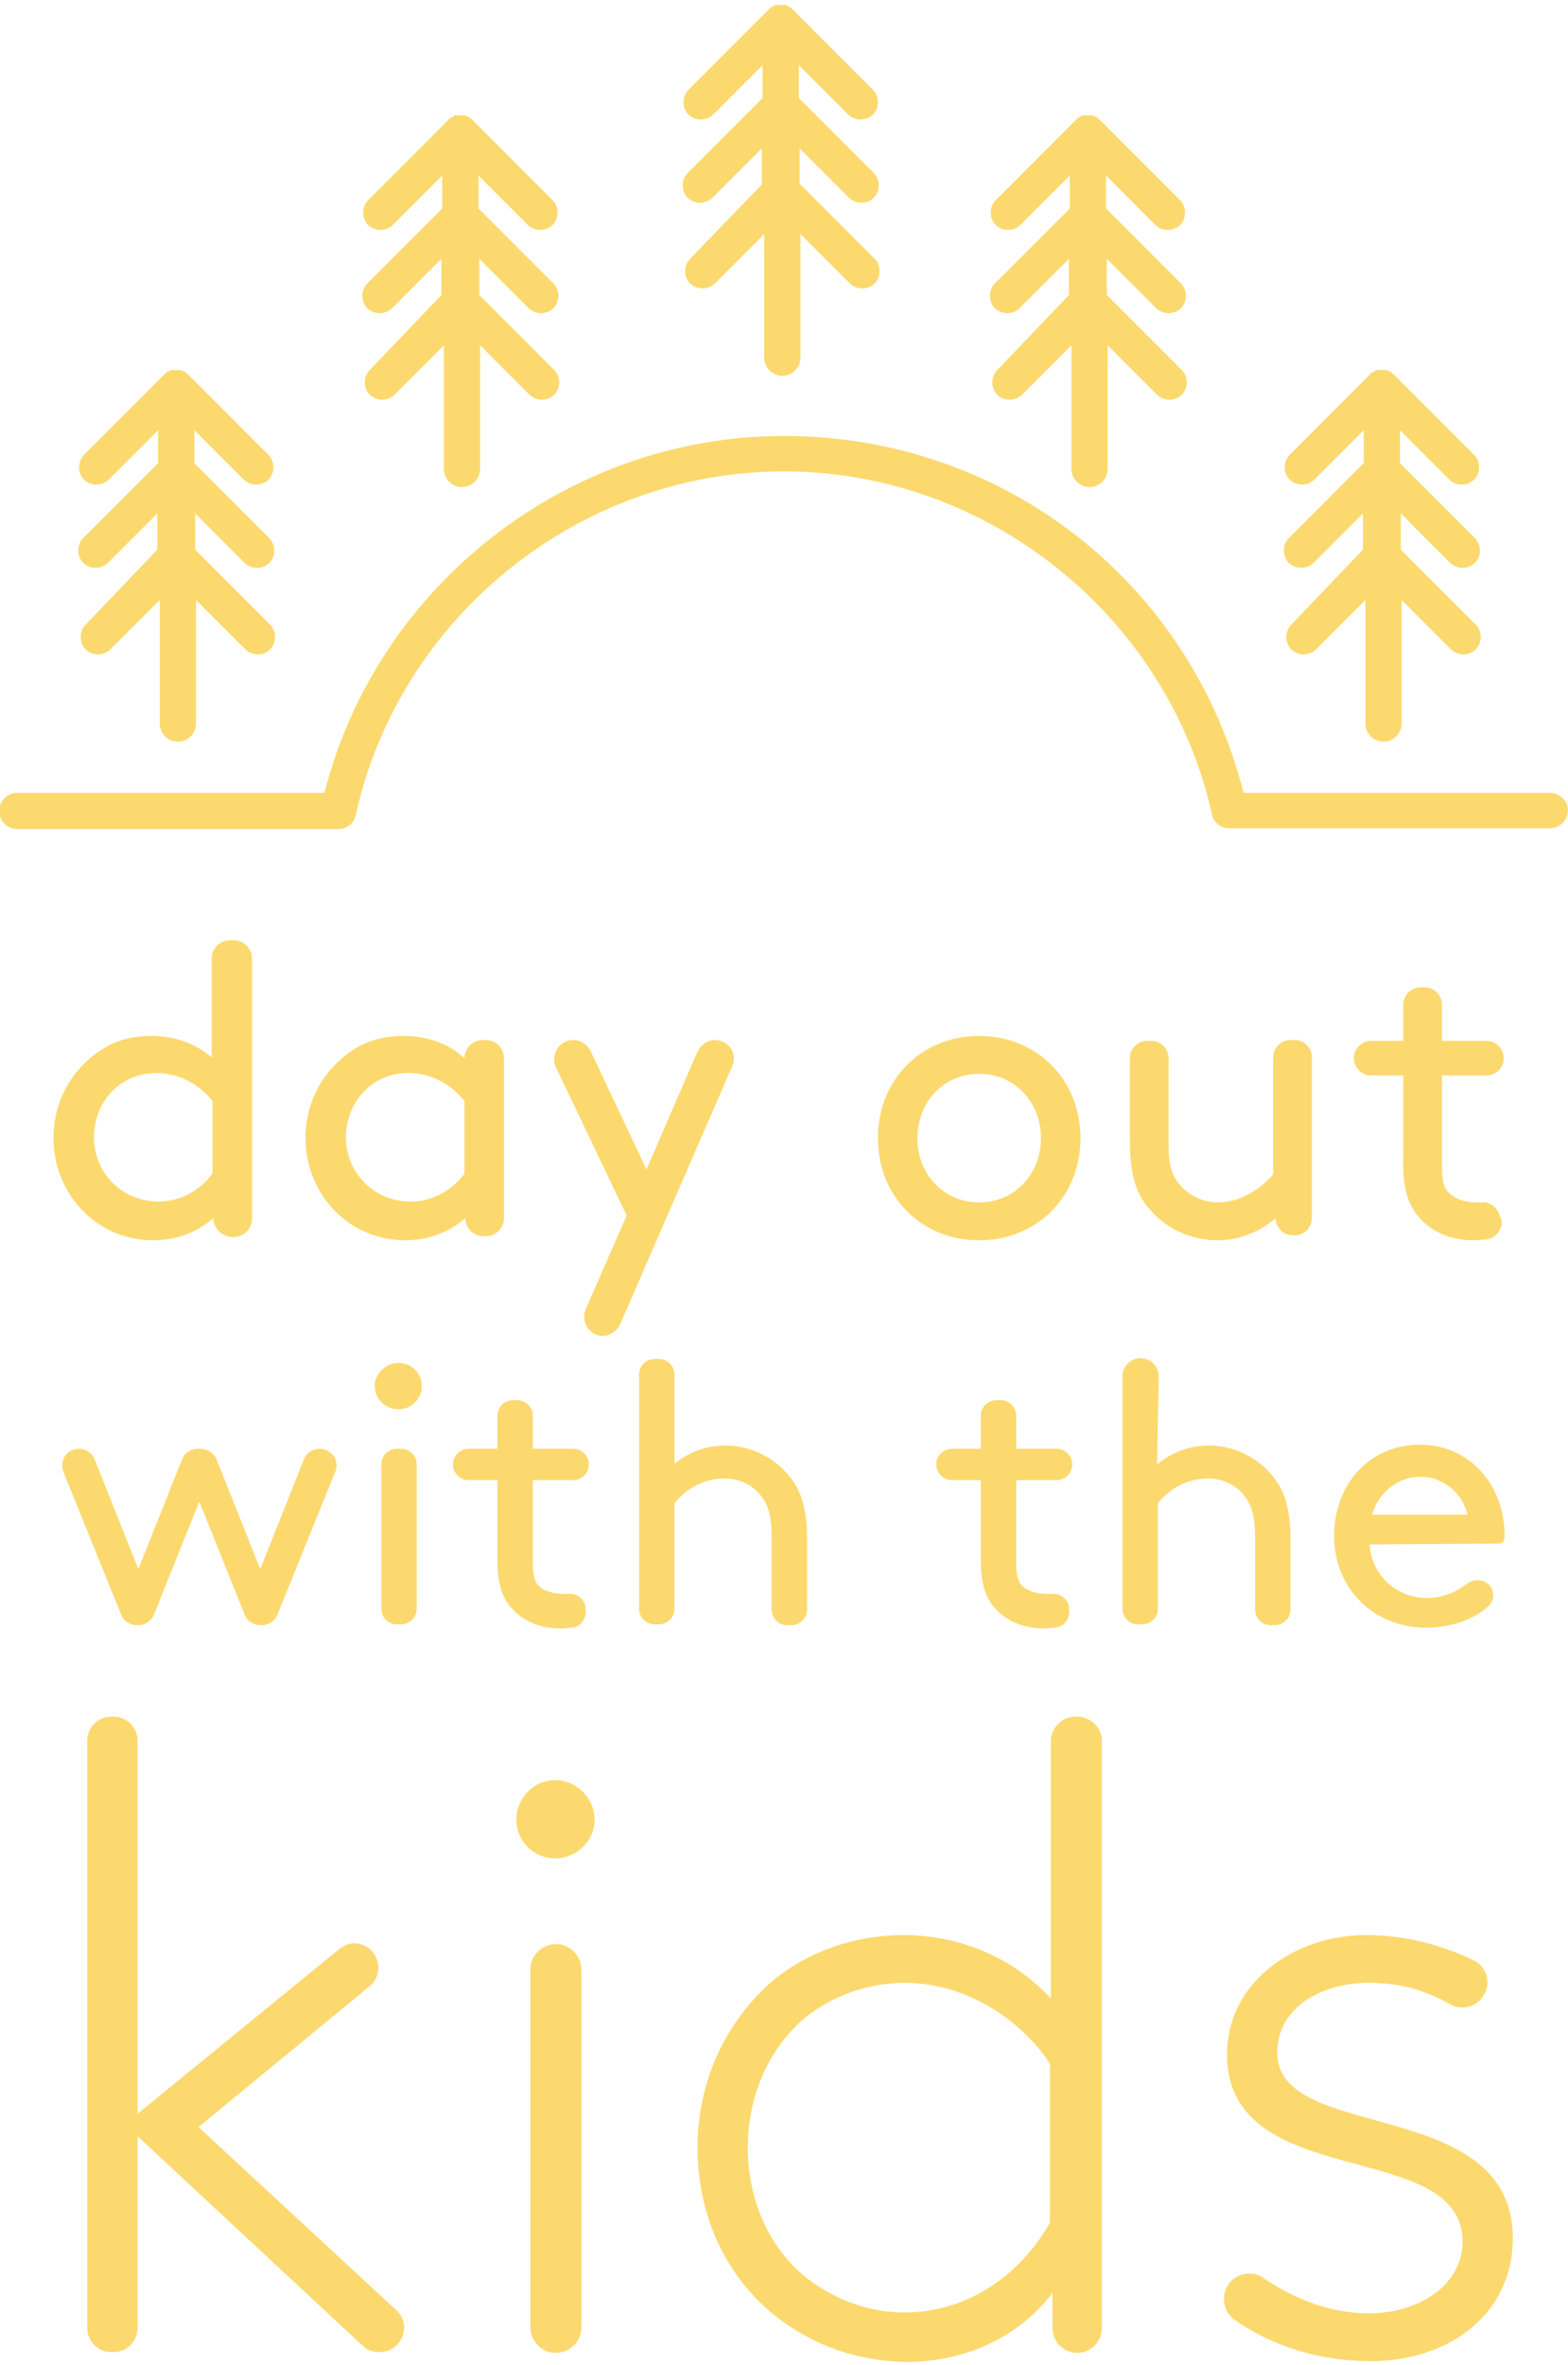 <?xml version="1.0" encoding="utf-8"?>
<!-- Generator: Adobe Illustrator 22.1.0, SVG Export Plug-In . SVG Version: 6.00 Build 0)  -->
<svg version="1.1" id="Layer_1" xmlns="http://www.w3.org/2000/svg" xmlns:xlink="http://www.w3.org/1999/xlink" x="0px" y="0px"
	 viewBox="0 0 190.4 287" style="enable-background:new 0 0 190.4 287;" xml:space="preserve">
<style type="text/css">
	.st0{fill:#FBD96E;}
</style>
<path class="st0" d="M25.9,147.8c-1.9,1.7-4.5,2.7-7.3,2.7c-2.1,0-4.3-0.6-6-1.6c-3.6-2.1-6.1-6.1-6.1-10.8c0-4.8,2.5-8.7,6.1-10.9
	c1.6-1,3.6-1.5,5.8-1.5c2.6,0,5.2,0.8,7.3,2.6v-12c0-1.2,1-2.2,2.2-2.2h0.5c1.2,0,2.2,1,2.2,2.2v31.6c0,1.2-1,2.2-2.2,2.2h-0.3
	C26.9,150,25.9,149,25.9,147.8L25.9,147.8z M25.8,133.6c-1.5-1.9-3.9-3.4-6.8-3.4c-4.6,0-7.6,3.7-7.6,7.8c0,4.2,3.3,7.8,7.9,7.8
	c2.4,0,4.9-1.2,6.5-3.4V133.6z M56.5,147.8c-1.9,1.7-4.5,2.7-7.3,2.7c-2.1,0-4.3-0.6-6-1.6c-3.6-2.1-6.1-6.1-6.1-10.8
	c0-4.8,2.5-8.7,6.1-10.9c1.6-1,3.6-1.5,5.8-1.5c2.7,0,5.3,0.8,7.4,2.7l0,0c0-1.2,1-2.2,2.2-2.2H59c1.2,0,2.2,1,2.2,2.2v19.4
	c0,1.2-1,2.2-2.2,2.2h-0.3C57.5,150,56.5,149,56.5,147.8L56.5,147.8z M56.4,133.6c-1.5-1.9-3.9-3.4-6.8-3.4c-4.6,0-7.6,3.7-7.6,7.8
	c0,4.2,3.3,7.8,7.9,7.8c2.4,0,4.9-1.2,6.5-3.4V133.6z M71.1,158.9l5-11.4l-8.6-18c-0.7-1.5,0.4-3.3,2.1-3.3h0c0.9,0,1.7,0.5,2.1,1.3
	l6.8,14.4l6.2-14.3c0.4-0.8,1.2-1.4,2.1-1.4l0,0c1.7,0,2.8,1.7,2.1,3.2l-13.6,31.3c-0.4,0.8-1.2,1.4-2.1,1.4h0
	C71.6,162.1,70.5,160.4,71.1,158.9z M118.9,125.7c7,0,12.3,5.3,12.3,12.4s-5.3,12.4-12.3,12.4s-12.3-5.3-12.3-12.4
	S111.9,125.7,118.9,125.7z M118.9,145.9c4.4,0,7.5-3.5,7.5-7.8s-3.1-7.8-7.5-7.8c-4.4,0-7.5,3.5-7.5,7.8
	C111.4,142.4,114.5,145.9,118.9,145.9z M139.4,146.5c-1.5-1.8-2.2-4.1-2.2-8.1v-10c0-1.2,1-2.1,2.1-2.1h0.5c1.2,0,2.1,1,2.1,2.1
	v10.7c0,2.4,0.5,3.7,1.4,4.7c1.1,1.3,2.8,2.1,4.6,2.1c2.9,0,5.3-1.8,6.7-3.4v-14.2c0-1.2,1-2.1,2.1-2.1h0.5c1.2,0,2.1,1,2.1,2.1
	v19.5c0,1.2-1,2.1-2.1,2.1H157c-1.2,0-2.1-1-2.1-2.1v0c-1.1,1-3.7,2.7-7,2.7C144.5,150.5,141.4,149,139.4,146.5z M182.3,147.8
	c0.3,1.2-0.6,2.5-1.9,2.6c-0.5,0-0.9,0.1-1.4,0.1c-3,0-5.2-1.1-6.7-2.8c-1.4-1.6-1.9-3.7-1.9-6.3v-10.9h-3.9c-1.2,0-2.1-1-2.1-2.1
	l0,0c0-1.2,1-2.1,2.1-2.1h3.9v-4.4c0-1.2,1-2.1,2.1-2.1h0.5c1.2,0,2.1,1,2.1,2.1v4.4h5.4c1.2,0,2.1,1,2.1,2.1l0,0
	c0,1.2-1,2.1-2.1,2.1h-5.4v11.1c0,1.3,0.1,2.3,0.7,3c0.7,0.8,2,1.3,3.3,1.3c0.2,0,0.5,0,0.8,0c1-0.1,2,0.6,2.2,1.7L182.3,147.8z
	 M26.3,177.1l5.3,13.3l5.3-13.3c0.3-0.8,1.1-1.3,1.9-1.3l0,0c1.5,0,2.5,1.5,1.9,2.8l-7,17.3c-0.3,0.8-1.1,1.3-1.9,1.3h-0.2
	c-0.8,0-1.6-0.5-1.9-1.3l-5.5-13.7l-5.5,13.7c-0.3,0.8-1.1,1.3-1.9,1.3h-0.2c-0.8,0-1.6-0.5-1.9-1.3l-7-17.3
	c-0.5-1.4,0.4-2.8,1.9-2.8l0,0c0.8,0,1.6,0.5,1.9,1.3l5.3,13.3l5.3-13.3c0.3-0.8,1.1-1.3,1.9-1.3h0.2
	C25.2,175.8,26,176.3,26.3,177.1z M48.1,165.4c1.8-0.2,3.3,1.3,3.1,3.1c-0.1,1.3-1.3,2.4-2.6,2.5c-1.8,0.1-3.2-1.3-3.1-3.1
	C45.7,166.6,46.8,165.5,48.1,165.4z M48.2,175.8h0.5c1.1,0,1.9,0.9,1.9,1.9v17.5c0,1.1-0.9,1.9-1.9,1.9h-0.5c-1.1,0-1.9-0.9-1.9-1.9
	v-17.5C46.3,176.7,47.1,175.8,48.2,175.8z M71.1,195.2c0.2,1.1-0.5,2.2-1.7,2.3c-0.4,0-0.8,0.1-1.3,0.1c-2.7,0-4.7-1-6-2.5
	c-1.3-1.4-1.7-3.4-1.7-5.7v-9.8h-3.5c-1.1,0-1.9-0.9-1.9-1.9l0,0c0-1.1,0.9-1.9,1.9-1.9h3.5v-4c0-1.1,0.9-1.9,1.9-1.9h0.5
	c1.1,0,1.9,0.9,1.9,1.9v4h4.9c1.1,0,1.9,0.9,1.9,1.9l0,0c0,1.1-0.9,1.9-1.9,1.9h-4.9v10c0,1.1,0.1,2.1,0.6,2.7
	c0.6,0.7,1.8,1.1,3,1.1c0.2,0,0.5,0,0.8,0c0.9-0.1,1.8,0.6,2,1.5L71.1,195.2z M81.8,177.7c1.2-1,3.3-2.3,6.3-2.3
	c3.1,0,6,1.5,7.8,3.8c1.4,1.7,2.1,3.9,2.1,7.6v8.5c0,1.1-0.9,1.9-1.9,1.9h-0.5c-1.1,0-1.9-0.9-1.9-1.9v-8.8c0-2.7-0.5-4-1.3-5
	c-1-1.3-2.6-2.1-4.4-2.1c-2.8,0-4.9,1.5-6.1,3v12.8c0,1.1-0.9,1.9-1.9,1.9h-0.5c-1.1,0-1.9-0.9-1.9-1.9v-28.4c0-1.1,0.9-1.9,1.9-1.9
	h0.5c1.1,0,1.9,0.9,1.9,1.9V177.7z M129.8,195.2c0.2,1.1-0.5,2.2-1.7,2.3c-0.4,0-0.8,0.1-1.3,0.1c-2.7,0-4.7-1-6-2.5
	c-1.3-1.4-1.7-3.4-1.7-5.7v-9.8h-3.5c-1.1,0-1.9-0.9-1.9-1.9l0,0c0-1.1,0.9-1.9,1.9-1.9h3.5v-4c0-1.1,0.9-1.9,1.9-1.9h0.5
	c1.1,0,1.9,0.9,1.9,1.9v4h4.9c1.1,0,1.9,0.9,1.9,1.9l0,0c0,1.1-0.9,1.9-1.9,1.9h-4.9v10c0,1.1,0.1,2.1,0.6,2.7
	c0.6,0.7,1.8,1.1,3,1.1c0.2,0,0.5,0,0.8,0c0.9-0.1,1.8,0.6,2,1.5L129.8,195.2z M140.5,177.7c1.2-1,3.3-2.3,6.3-2.3
	c3.1,0,6,1.5,7.8,3.8c1.4,1.7,2.1,3.9,2.1,7.6v8.5c0,1.1-0.9,1.9-1.9,1.9h-0.5c-1.1,0-1.9-0.9-1.9-1.9v-8.8c0-2.7-0.5-4-1.3-5
	c-1-1.3-2.6-2.1-4.4-2.1c-2.8,0-4.9,1.5-6.1,3v12.8c0,1.1-0.9,1.9-1.9,1.9h-0.5c-1.1,0-1.9-0.9-1.9-1.9v-28.2c0-1.2,1-2.2,2.2-2.2
	l0,0c1.2,0,2.2,1,2.2,2.2L140.5,177.7L140.5,177.7z M166.3,187.4c0.2,3.6,3.2,6.5,6.9,6.5c2.2,0,3.7-0.8,4.9-1.7
	c0.8-0.6,1.9-0.6,2.6,0l0,0c0.9,0.8,0.8,2.2-0.2,2.9c-1.7,1.4-4.2,2.4-7.4,2.4c-6.2,0-11.1-4.7-11.1-11.1c0-6.4,4.4-11.1,10.4-11.1
	c6,0,10.3,4.8,10.3,11.1c0,0.4-0.1,0.9-0.8,0.9L166.3,187.4L166.3,187.4z M166.6,183.8h11.6c-0.6-2.7-3.1-4.6-5.6-4.6
	C169.9,179.1,167.4,181,166.6,183.8z M44,284.6l-27.3-25.4v23.3c0,1.6-1.3,2.9-2.9,2.9h-0.3c-1.6,0-2.9-1.3-2.9-2.9v-71.3
	c0-1.6,1.3-2.9,2.9-2.9h0.3c1.6,0,2.9,1.3,2.9,2.9v45.3l24.5-20c0.5-0.4,1.2-0.7,1.8-0.7l0,0c2.7,0,4,3.4,1.9,5.2l-20.8,17.1
	l24,22.2c2,1.8,0.7,5.1-2,5.1H46C45.2,285.4,44.5,285.1,44,284.6z M67.4,216c2.6,0,4.8,2.2,4.8,4.8c0,2.6-2.2,4.7-4.8,4.7
	c-2.6,0-4.7-2.1-4.7-4.7S64.8,216,67.4,216z M67.5,235.9L67.5,235.9c1.7,0,3.1,1.4,3.1,3.1v43.4c0,1.7-1.4,3.1-3.1,3.1l0,0
	c-1.7,0-3.1-1.4-3.1-3.1V239C64.4,237.3,65.8,235.9,67.5,235.9z M95.2,281.8c-6.5-4.6-10.5-12.3-10.5-21.2c0-8.3,3.6-15.5,9.2-20.3
	c4.1-3.4,9.8-5.5,15.8-5.5c6.8,0,13.3,2.7,17.9,7.7v-31.2c0-1.6,1.3-3,3-3h0.2c1.6,0,3,1.3,3,3v71.2c0,1.6-1.3,3-3,3l0,0
	c-1.6,0-3-1.3-3-3v-4.3c-3.7,5-10.1,8.4-17.8,8.4C105.3,286.5,100.1,285.3,95.2,281.8z M127.6,250.6c-2.2-3.7-8.7-10-17.8-10
	c-4.1,0-8.5,1.4-12,4.2c-4.3,3.6-7,9.3-7,15.8c0,6.8,3,12.9,7.8,16.3c3.1,2.2,7,3.7,11.2,3.7c7.3,0,13.8-4.1,17.7-10.9V250.6z
	 M149.3,277c1-1.2,2.8-1.5,4.1-0.6c3.8,2.6,8.2,4.3,12.8,4.3c6.2,0,11.4-3.5,11.4-8.7c0-12.7-28.6-5.8-28.6-22.7
	c0-9,8.5-14.5,16.8-14.5c5.2,0,9.7,1.4,13.2,3.1c1.6,0.8,2.1,2.8,1.1,4.3l0,0c-0.8,1.3-2.6,1.8-4,1c-3.1-1.7-5.9-2.6-10-2.6
	c-5.2,0-11,2.7-11,8.5c0,11,28.6,5.1,28.6,22.5c0,9.2-7.8,14.9-17.2,14.9c-6.8,0-12.5-2.1-16.7-5.1
	C148.5,280.4,148.2,278.4,149.3,277L149.3,277z M188.2,96.2H151c-6.5-25.6-29.2-43.3-55.8-43.3C69,52.9,45.8,71,39.4,96.2H2.1
	c-1.2,0-2.2,1-2.2,2.2s1,2.2,2.2,2.2H41c0,0,0.1,0,0.1,0c1,0,1.9-0.7,2.1-1.7c5.3-24.1,27.2-41.7,52-41.7
	c24.6,0,46.4,17.4,51.9,41.3c0.1,1.1,1,2,2.1,2h39c1.2,0,2.2-1,2.2-2.2C190.4,97.2,189.4,96.2,188.2,96.2z M83.8,31.4
	c-0.8,0.8-0.8,2.2,0,3c0.4,0.4,1,0.6,1.5,0.6c0.5,0,1.1-0.2,1.5-0.6l6-6v15c0,1.2,1,2.2,2.2,2.2s2.2-1,2.2-2.2V28.4l6,6
	c0.4,0.4,1,0.6,1.5,0.6c0.5,0,1.1-0.2,1.5-0.6c0.8-0.8,0.8-2.2,0-3l-9.1-9.1V18l6,6c0.4,0.4,1,0.6,1.5,0.6c0.5,0,1.1-0.2,1.5-0.6
	c0.8-0.8,0.8-2.2,0-3l-9.1-9.1v-4l6,6c0.4,0.4,1,0.6,1.5,0.6c0.5,0,1.1-0.2,1.5-0.6c0.8-0.8,0.8-2.2,0-3l-9.7-9.7c0,0,0,0-0.1-0.1
	c-0.1-0.1-0.2-0.1-0.2-0.2c-0.1,0-0.1-0.1-0.2-0.1c-0.1,0-0.1-0.1-0.2-0.1c-0.1,0-0.1,0-0.2-0.1c-0.1,0-0.1,0-0.2,0
	c-0.1,0-0.3,0-0.4,0c0,0,0,0,0,0c0,0,0,0,0,0c-0.1,0-0.3,0-0.4,0c-0.1,0-0.1,0-0.2,0c-0.1,0-0.1,0-0.2,0.1s-0.1,0.1-0.2,0.1
	c-0.1,0-0.1,0.1-0.2,0.1c-0.1,0.1-0.2,0.1-0.2,0.2c0,0,0,0-0.1,0.1l-9.7,9.7c-0.8,0.8-0.8,2.2,0,3c0.4,0.4,1,0.6,1.5,0.6
	c0.5,0,1.1-0.2,1.5-0.6l6-6v4l-9.1,9.1c-0.8,0.8-0.8,2.2,0,3c0.4,0.4,1,0.6,1.5,0.6c0.5,0,1.1-0.2,1.5-0.6l6-6v4.4L83.8,31.4z
	 M121.1,44.9c-0.8,0.8-0.8,2.2,0,3c0.4,0.4,1,0.6,1.5,0.6c0.5,0,1.1-0.2,1.5-0.6l6-6v15c0,1.2,1,2.2,2.2,2.2c1.2,0,2.2-1,2.2-2.2
	v-15l6,6c0.4,0.4,1,0.6,1.5,0.6c0.5,0,1.1-0.2,1.5-0.6c0.8-0.8,0.8-2.2,0-3l-9.1-9.1v-4.4l6,6c0.4,0.4,1,0.6,1.5,0.6
	c0.5,0,1.1-0.2,1.5-0.6c0.8-0.8,0.8-2.2,0-3l-9.1-9.1v-4l6,6c0.4,0.4,1,0.6,1.5,0.6c0.5,0,1.1-0.2,1.5-0.6c0.8-0.8,0.8-2.2,0-3
	l-9.7-9.7c0,0,0,0-0.1-0.1c-0.1-0.1-0.2-0.1-0.2-0.2c-0.1,0-0.1-0.1-0.2-0.1c-0.1,0-0.1-0.1-0.2-0.1c-0.1,0-0.1,0-0.2-0.1
	c-0.1,0-0.1,0-0.2,0c-0.1,0-0.3,0-0.4,0c0,0,0,0,0,0c0,0,0,0,0,0c-0.1,0-0.3,0-0.4,0c-0.1,0-0.1,0-0.2,0c-0.1,0-0.1,0-0.2,0.1
	c-0.1,0-0.1,0.1-0.2,0.1c-0.1,0-0.1,0.1-0.2,0.1c-0.1,0.1-0.2,0.1-0.2,0.2c0,0,0,0-0.1,0.1l-9.7,9.7c-0.8,0.8-0.8,2.2,0,3
	c0.4,0.4,1,0.6,1.5,0.6c0.5,0,1.1-0.2,1.5-0.6l6-6v4l-9.1,9.1c-0.8,0.8-0.8,2.2,0,3c0.4,0.4,1,0.6,1.5,0.6c0.5,0,1.1-0.2,1.5-0.6
	l6-6v4.4L121.1,44.9z M156.8,75.8c-0.8,0.8-0.8,2.2,0,3c0.4,0.4,1,0.6,1.5,0.6c0.5,0,1.1-0.2,1.5-0.6l6-6v15c0,1.2,1,2.2,2.2,2.2
	c1.2,0,2.2-1,2.2-2.2V72.8l6,6c0.4,0.4,1,0.6,1.5,0.6c0.5,0,1.1-0.2,1.5-0.6c0.8-0.8,0.8-2.2,0-3l-9.1-9.1v-4.4l6,6
	c0.4,0.4,1,0.6,1.5,0.6c0.5,0,1.1-0.2,1.5-0.6c0.8-0.8,0.8-2.2,0-3l-9.1-9.1v-4l6,6c0.4,0.4,1,0.6,1.5,0.6c0.5,0,1.1-0.2,1.5-0.6
	c0.8-0.8,0.8-2.2,0-3l-9.7-9.7c0,0,0,0-0.1-0.1c-0.1-0.1-0.2-0.1-0.2-0.2c-0.1,0-0.1-0.1-0.2-0.1c-0.1,0-0.1-0.1-0.2-0.1
	c-0.1,0-0.1,0-0.2-0.1c-0.1,0-0.1,0-0.2,0c-0.1,0-0.3,0-0.4,0c0,0,0,0,0,0c0,0,0,0,0,0c-0.1,0-0.3,0-0.4,0c-0.1,0-0.1,0-0.2,0
	c-0.1,0-0.1,0-0.2,0.1c-0.1,0-0.1,0.1-0.2,0.1c-0.1,0-0.1,0.1-0.2,0.1c-0.1,0.1-0.2,0.1-0.2,0.2c0,0-0.1,0-0.1,0.1l-9.7,9.7
	c-0.8,0.8-0.8,2.2,0,3c0.4,0.4,1,0.6,1.5,0.6c0.5,0,1.1-0.2,1.5-0.6l6-6v4l-9.1,9.1c-0.8,0.8-0.8,2.2,0,3c0.4,0.4,1,0.6,1.5,0.6
	c0.5,0,1.1-0.2,1.5-0.6l6-6v4.4L156.8,75.8z M10.4,75.8c-0.8,0.8-0.8,2.2,0,3c0.4,0.4,1,0.6,1.5,0.6s1.1-0.2,1.5-0.6l6-6v15
	c0,1.2,1,2.2,2.2,2.2s2.2-1,2.2-2.2V72.8l6,6c0.4,0.4,1,0.6,1.5,0.6c0.6,0,1.1-0.2,1.5-0.6c0.8-0.8,0.8-2.2,0-3l-9.1-9.1v-4.4l6,6
	c0.4,0.4,1,0.6,1.5,0.6c0.6,0,1.1-0.2,1.5-0.6c0.8-0.8,0.8-2.2,0-3l-9.1-9.1v-4l6,6c0.4,0.4,1,0.6,1.5,0.6s1.1-0.2,1.5-0.6
	c0.8-0.8,0.8-2.2,0-3l-9.7-9.7c0,0,0,0-0.1-0.1c-0.1-0.1-0.2-0.1-0.2-0.2c-0.1,0-0.1-0.1-0.2-0.1c-0.1,0-0.1-0.1-0.2-0.1
	c-0.1,0-0.1,0-0.2-0.1c-0.1,0-0.1,0-0.2,0c-0.1,0-0.3,0-0.4,0c0,0,0,0,0,0s0,0,0,0c-0.1,0-0.3,0-0.4,0c-0.1,0-0.1,0-0.2,0
	c-0.1,0-0.1,0-0.2,0.1c-0.1,0-0.1,0.1-0.2,0.1c-0.1,0-0.1,0.1-0.2,0.1c-0.1,0.1-0.2,0.1-0.2,0.2c0,0,0,0-0.1,0.1l-9.7,9.7
	c-0.8,0.8-0.8,2.2,0,3c0.4,0.4,1,0.6,1.5,0.6c0.5,0,1.1-0.2,1.5-0.6l6-6v4l-9.1,9.1c-0.8,0.8-0.8,2.2,0,3c0.4,0.4,1,0.6,1.5,0.6
	s1.1-0.2,1.5-0.6l6-6v4.4L10.4,75.8z M44.9,44.9c-0.8,0.8-0.8,2.2,0,3c0.4,0.4,1,0.6,1.5,0.6c0.5,0,1.1-0.2,1.5-0.6l6-6v15
	c0,1.2,1,2.2,2.2,2.2s2.2-1,2.2-2.2v-15l6,6c0.4,0.4,1,0.6,1.5,0.6c0.5,0,1.1-0.2,1.5-0.6c0.8-0.8,0.8-2.2,0-3l-9.1-9.1v-4.4l6,6
	c0.4,0.4,1,0.6,1.5,0.6c0.5,0,1.1-0.2,1.5-0.6c0.8-0.8,0.8-2.2,0-3l-9.1-9.1v-4l6,6c0.4,0.4,1,0.6,1.5,0.6c0.5,0,1.1-0.2,1.5-0.6
	c0.8-0.8,0.8-2.2,0-3l-9.7-9.7c0,0,0,0-0.1-0.1c-0.1-0.1-0.2-0.1-0.2-0.2c-0.1,0-0.1-0.1-0.2-0.1c-0.1,0-0.1-0.1-0.2-0.1
	c-0.1,0-0.1,0-0.2-0.1c-0.1,0-0.1,0-0.2,0c-0.1,0-0.3,0-0.4,0c0,0,0,0,0,0c0,0,0,0,0,0c-0.1,0-0.3,0-0.4,0c-0.1,0-0.1,0-0.2,0
	c-0.1,0-0.1,0-0.2,0.1c-0.1,0-0.1,0.1-0.2,0.1c-0.1,0-0.1,0.1-0.2,0.1c-0.1,0.1-0.2,0.1-0.2,0.2c0,0-0.1,0-0.1,0.1l-9.7,9.7
	c-0.8,0.8-0.8,2.2,0,3c0.4,0.4,1,0.6,1.5,0.6s1.1-0.2,1.5-0.6l6-6v4l-9.1,9.1c-0.8,0.8-0.8,2.2,0,3c0.4,0.4,1,0.6,1.5,0.6
	s1.1-0.2,1.5-0.6l6-6v4.4L44.9,44.9z"/>
</svg>
